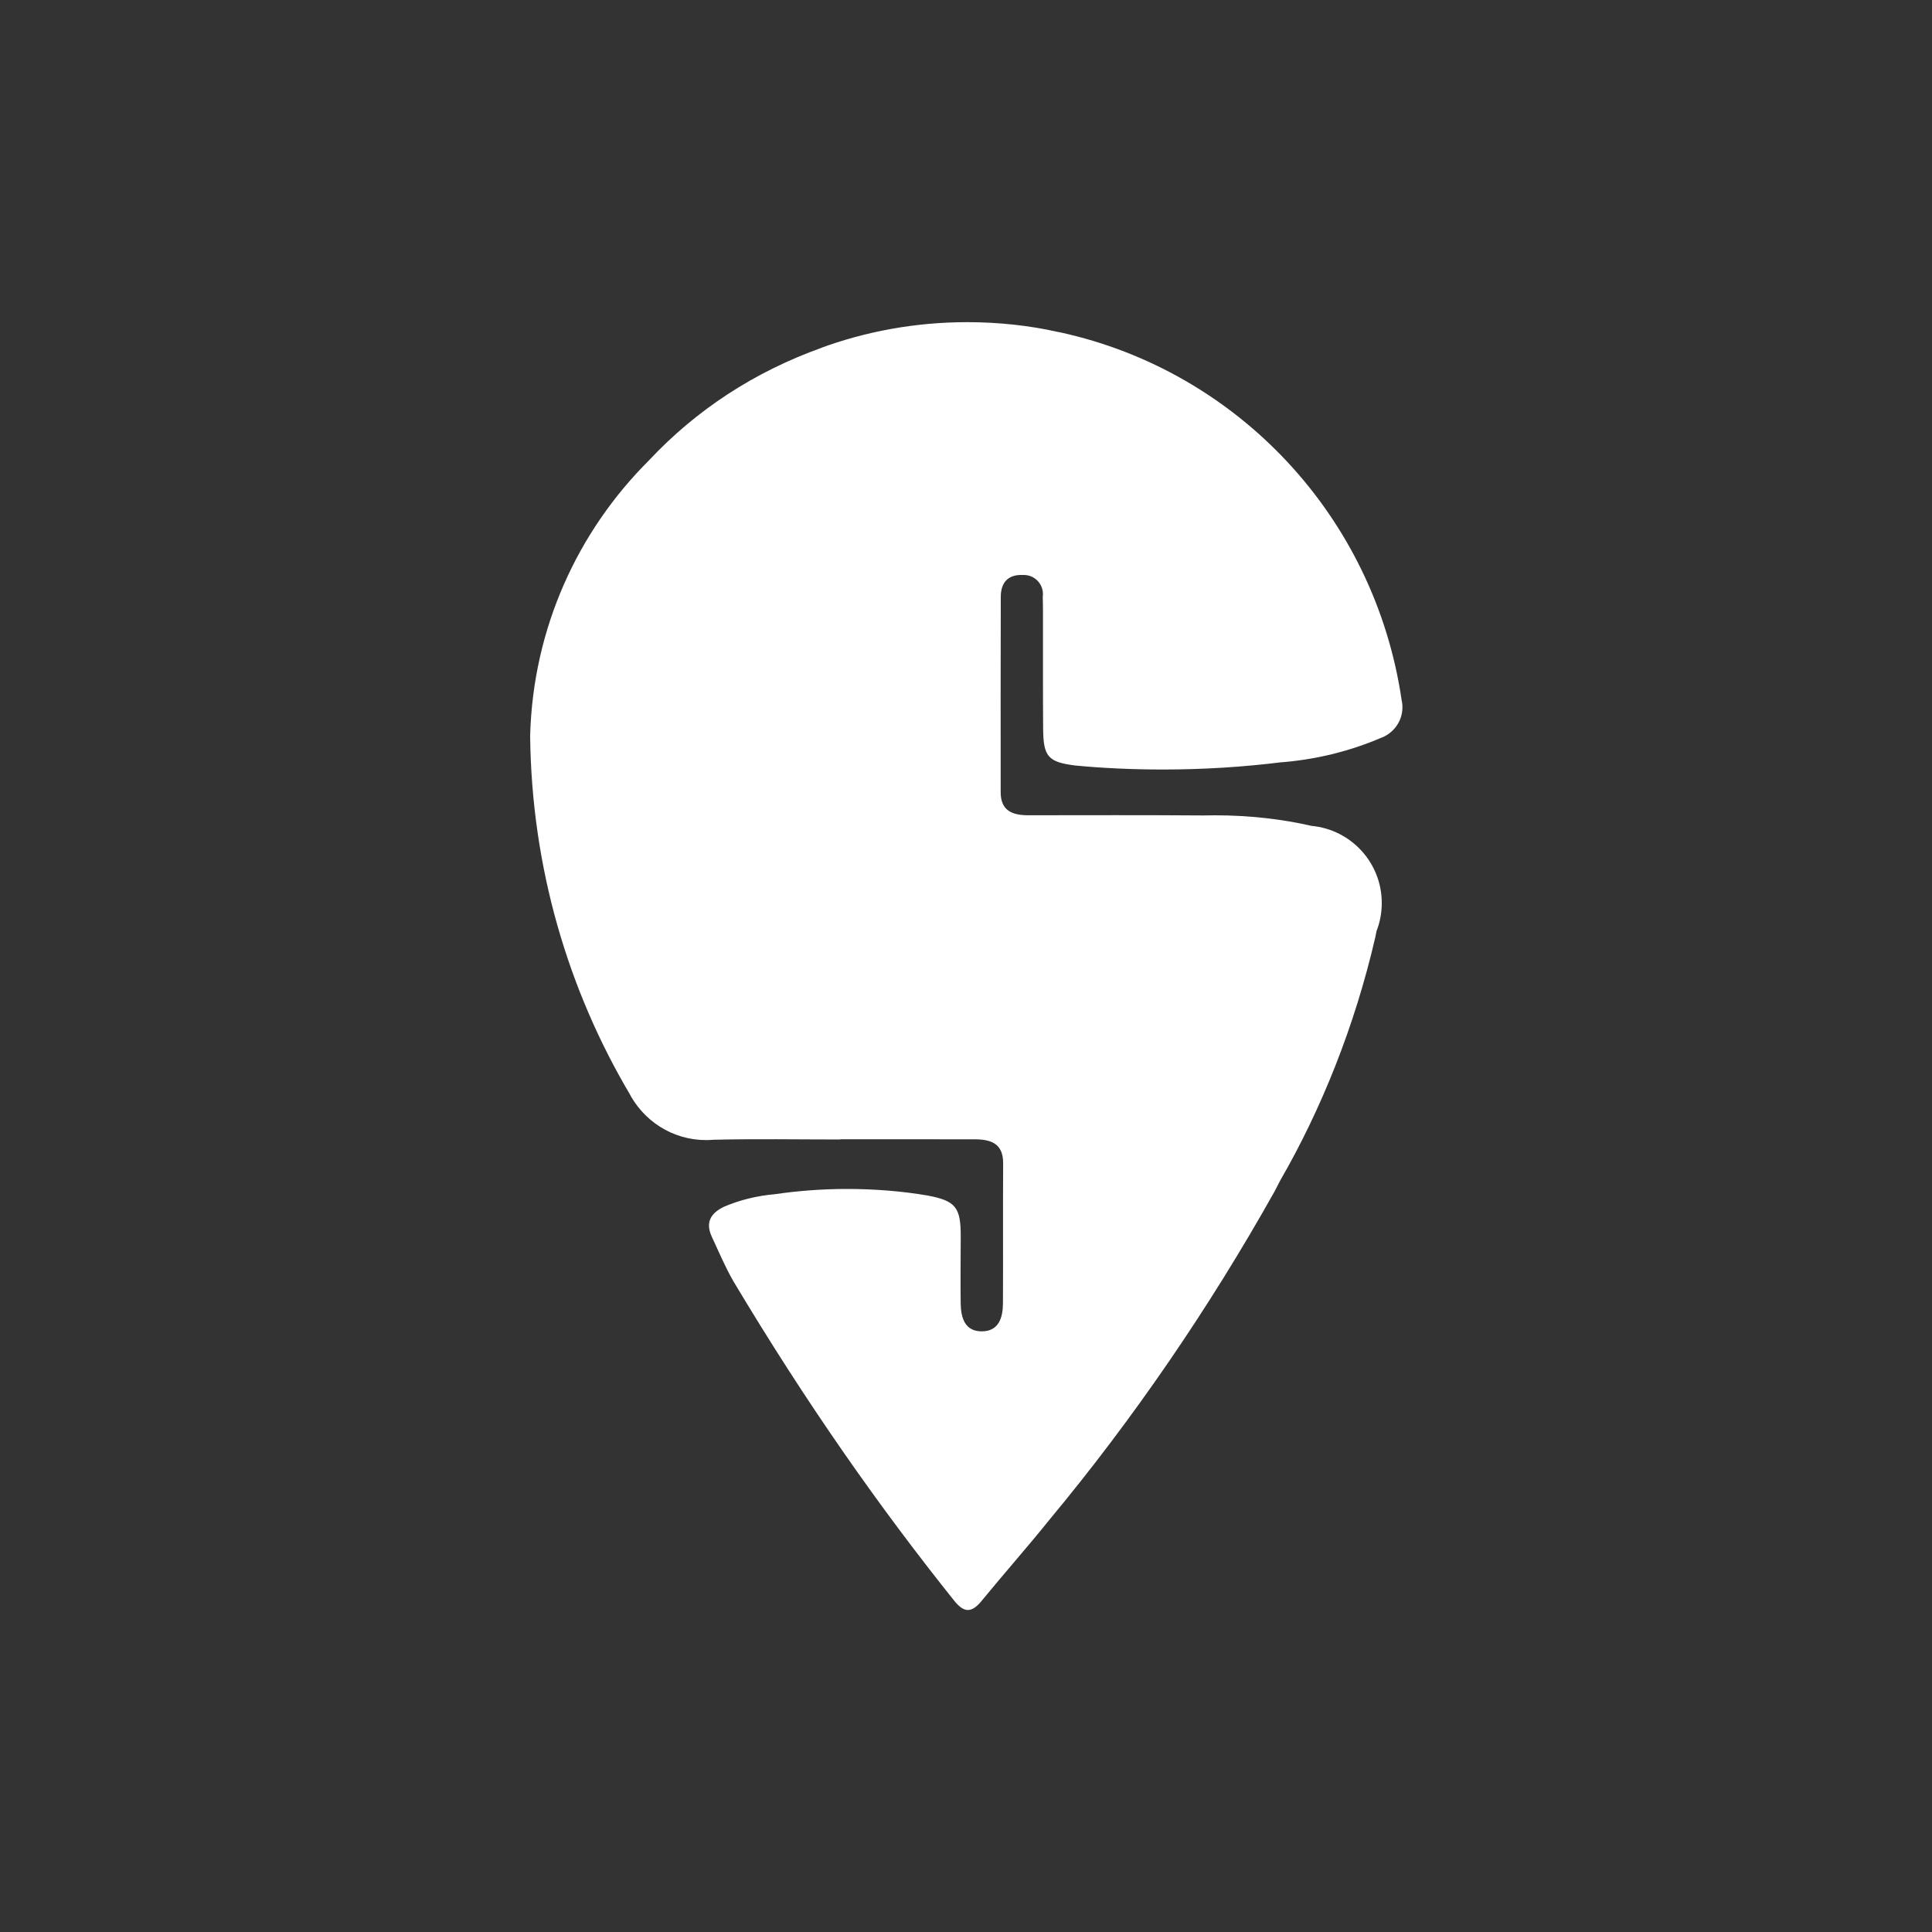 <!-- Generated by IcoMoon.io -->
<svg version="1.1" xmlns="http://www.w3.org/2000/svg" width="40" height="40" viewBox="0 0 40 40">
<rect x="0" y="0" width="40" height="40" fill="#333333" stroke="none"/>
<title>swiggy</title>
<path fill="#fff" d="M21.171 11.905c0.008-0.001 0.017-0.001 0.026-0.001 0.219 0 0.396 0.177 0.396 0.396 0 0.018-0.001 0.036-0.004 0.054l0-0.002c0.003 0.123 0.005 0.245 0.005 0.368 0.001 0.79-0.003 1.58 0.003 2.37 0.004 0.578 0.106 0.689 0.666 0.759 0.543 0.053 1.174 0.083 1.813 0.083 0.84 0 1.669-0.052 2.482-0.154l-0.097 0.010c0.769-0.055 1.482-0.233 2.14-0.515l-0.043 0.016c0.279-0.088 0.478-0.344 0.478-0.647 0-0.056-0.007-0.11-0.019-0.161l0.001 0.005c-0.561-3.799-3.4-6.804-7.064-7.604l-0.060-0.011c-0.562-0.128-1.207-0.201-1.87-0.201-1.074 0-2.104 0.192-3.056 0.544l0.061-0.020c-1.418 0.503-2.622 1.303-3.587 2.331l-0.004 0.005c-1.473 1.465-2.403 3.475-2.462 5.702l-0 0.011c0.031 2.715 0.782 5.249 2.072 7.426l-0.038-0.069c0.298 0.599 0.906 1.004 1.608 1.004 0.058 0 0.116-0.003 0.172-0.008l-0.007 0.001c0.871-0.021 1.743-0.005 2.615-0.005v-0.005q1.389 0 2.778 0.001c0.332 0.001 0.595 0.080 0.593 0.496-0.006 0.967 0.001 1.934-0.004 2.901-0.002 0.294-0.084 0.576-0.435 0.579-0.352 0.003-0.435-0.279-0.44-0.573-0.007-0.463 0-0.926 0.001-1.389 0.001-0.601-0.098-0.742-0.698-0.852-0.496-0.085-1.068-0.134-1.651-0.134-0.522 0-1.035 0.039-1.536 0.114l0.056-0.007c-0.392 0.032-0.755 0.124-1.090 0.268l0.023-0.009c-0.282 0.133-0.395 0.327-0.258 0.623 0.143 0.308 0.276 0.623 0.444 0.917 1.507 2.52 3.015 4.677 4.657 6.722l-0.089-0.114c0.205 0.266 0.364 0.271 0.575 0.014 0.465-0.569 0.953-1.118 1.413-1.691 1.709-2.056 3.287-4.351 4.65-6.783l0.119-0.23c0.859-1.488 1.546-3.21 1.968-5.035l0.025-0.127c0.069-0.173 0.109-0.373 0.109-0.582 0-0.835-0.637-1.52-1.452-1.597l-0.006-0.001c-0.601-0.139-1.29-0.218-1.999-0.218-0.080 0-0.161 0.001-0.24 0.003l0.012-0c-1.212-0.009-2.424-0.005-3.636-0.004-0.326 0-0.569-0.093-0.569-0.476-0.001-1.348-0.002-2.697 0.002-4.045 0.001-0.288 0.14-0.465 0.453-0.454z"></path>
</svg>
